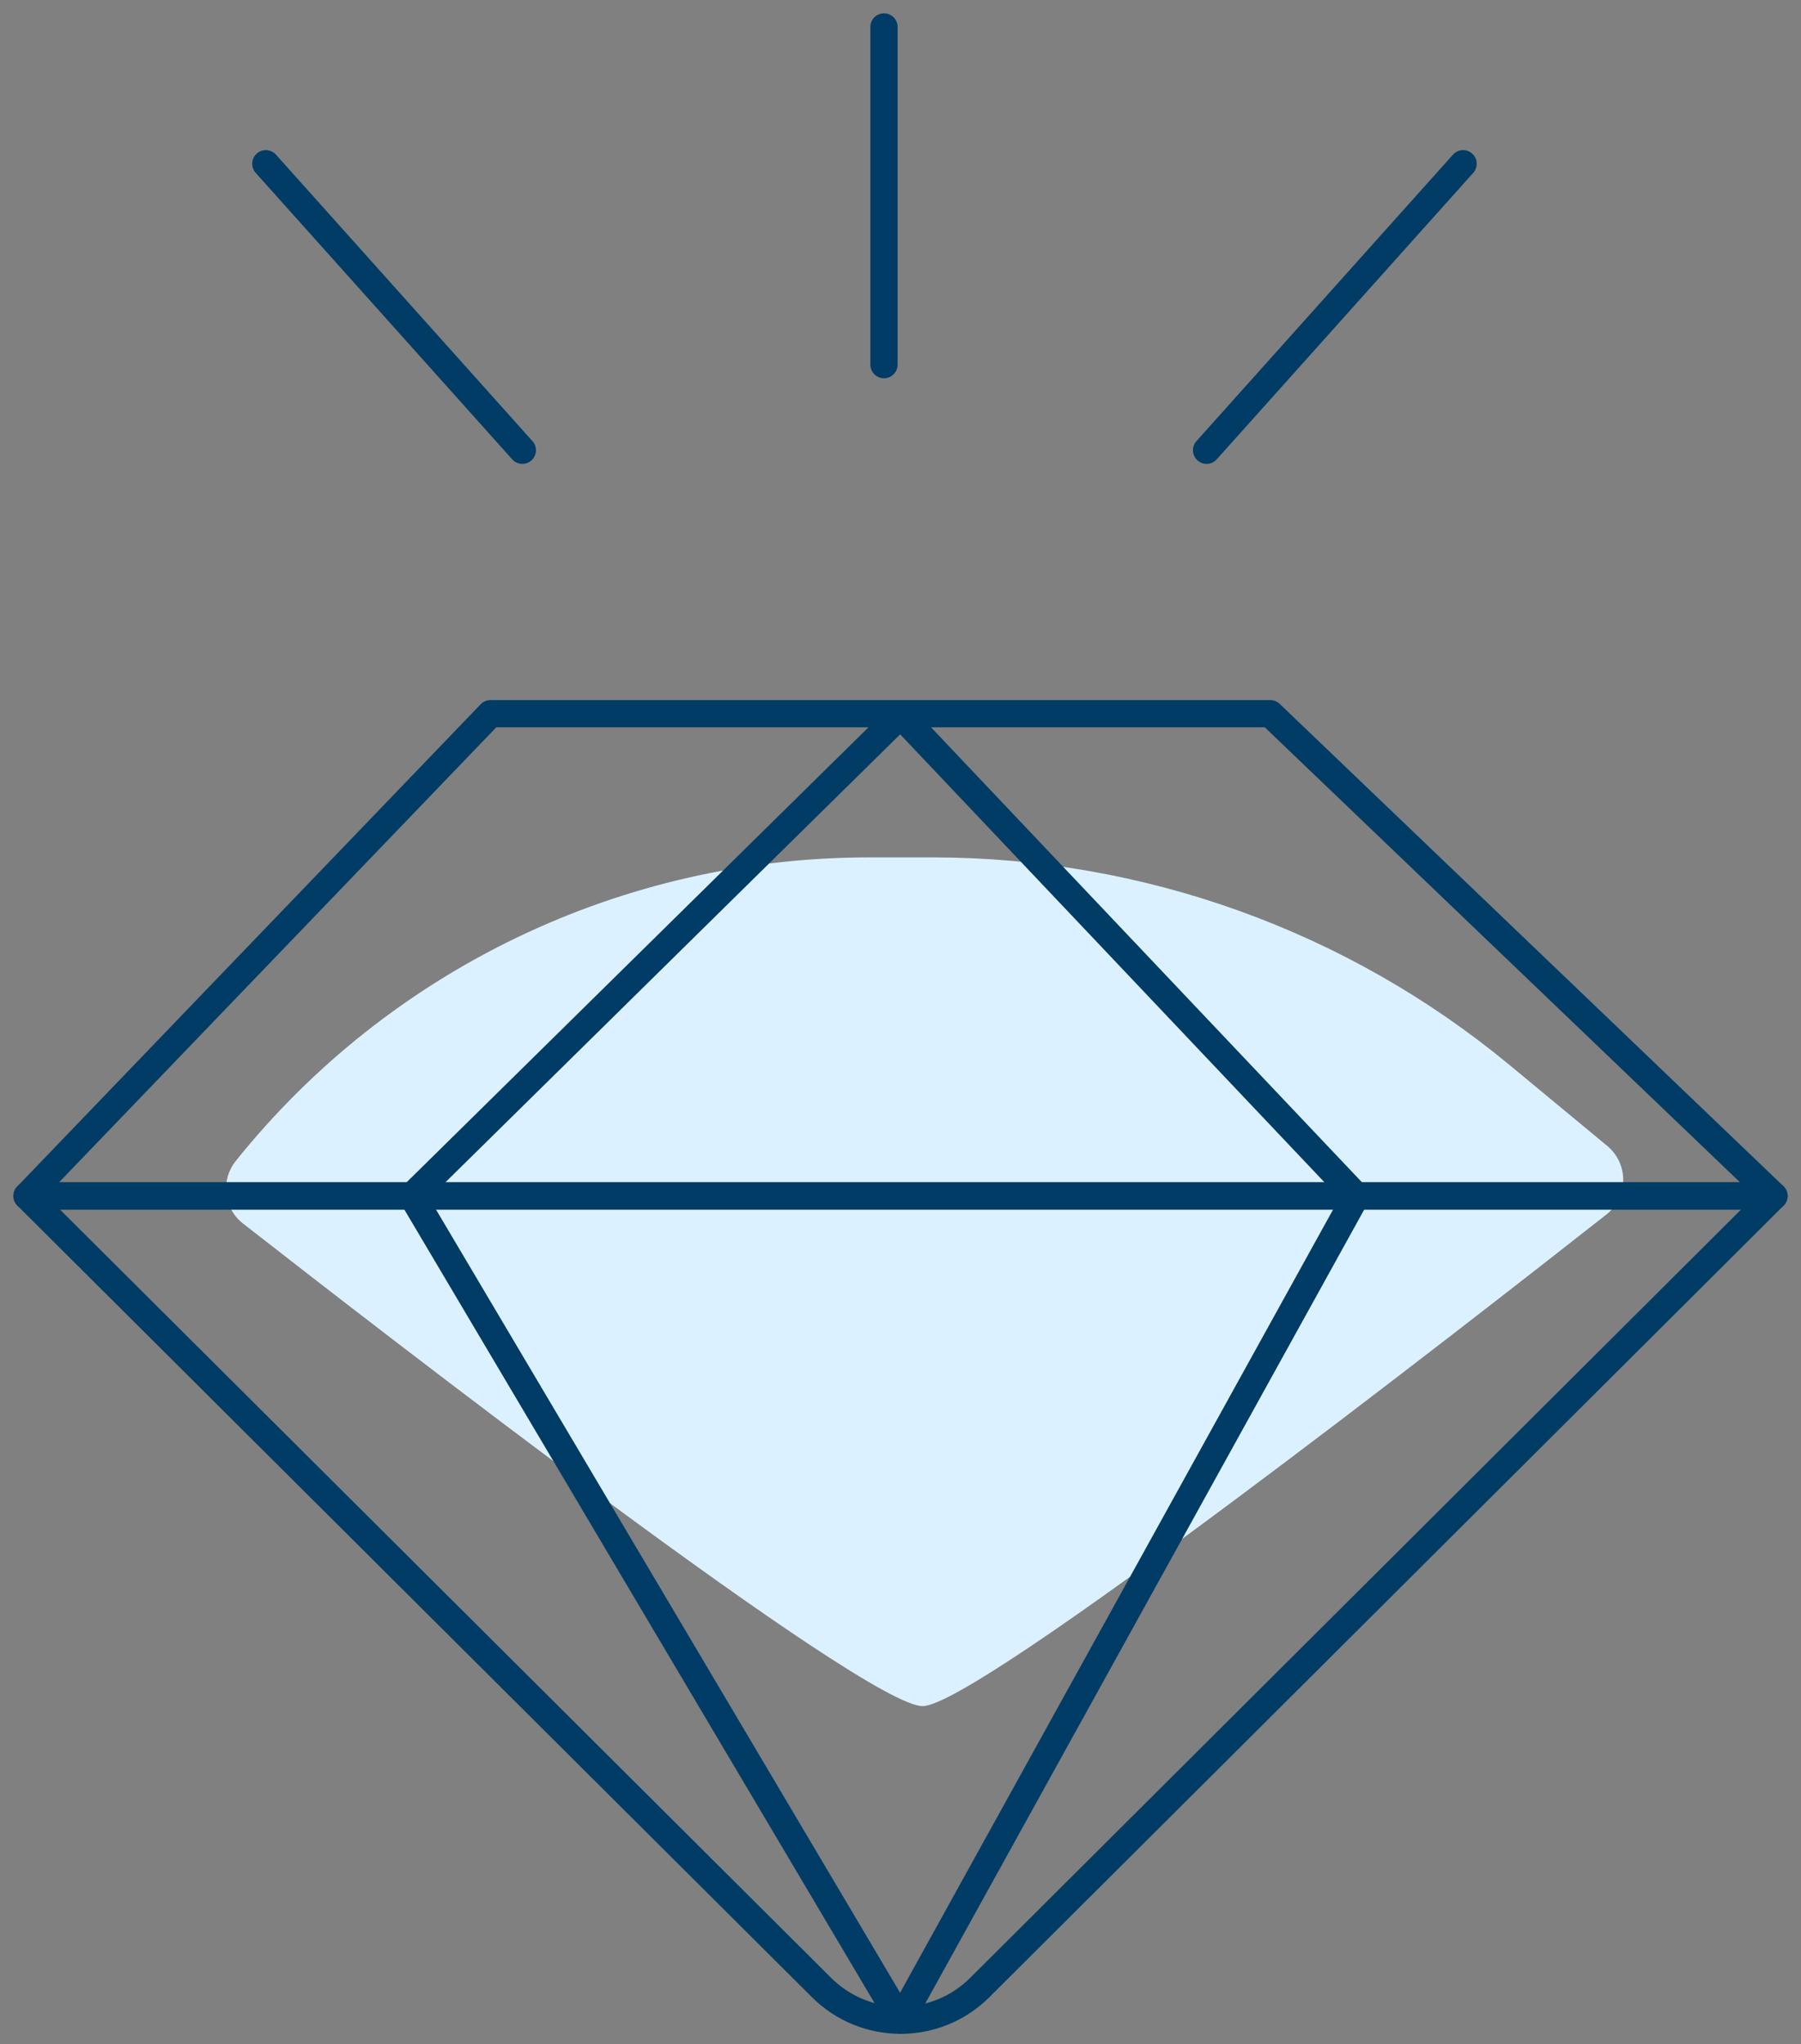 <svg width="119" height="135" viewBox="0 0 119 135" fill="none" xmlns="http://www.w3.org/2000/svg">
<rect x="0" y="0" width="119" height="135" fill="#808080" stroke="none"/>
<path d="M15.579 76.674C14.567 77.939 14.766 79.798 16.056 80.806C25.046 87.825 57.237 112.777 60.988 112.678C64.68 112.579 96.375 87.885 106.139 80.213C107.608 79.066 107.628 76.852 106.179 75.666L99.729 70.327C89.012 61.47 75.536 56.626 61.623 56.626H57.416C41.122 56.626 25.741 64.001 15.579 76.674Z" fill="#DCF1FF"/>
<path d="M54.261 131.243L1.786 78.987H117.214L64.759 131.243C61.862 134.15 57.158 134.15 54.261 131.243Z" stroke="#003C65" stroke-width="1.8" stroke-miterlimit="10" stroke-linecap="round" stroke-linejoin="round"/>
<path d="M27.23 78.987L59.5 133.418L89.608 78.987L59.5 47.214L27.23 78.987Z" stroke="#003C65" stroke-width="1.8" stroke-miterlimit="10" stroke-linecap="round" stroke-linejoin="round"/>
<path d="M117.214 78.987H1.786L32.409 47.135H83.931L117.214 78.987Z" stroke="#003C65" stroke-width="1.8" stroke-miterlimit="10" stroke-linecap="round" stroke-linejoin="round"/>
<path d="M17.564 10.815L34.513 29.736" stroke="#003C65" stroke-width="1.8" stroke-miterlimit="10" stroke-linecap="round" stroke-linejoin="round"/>
<path d="M96.673 10.815L79.724 29.736" stroke="#003C65" stroke-width="1.8" stroke-miterlimit="10" stroke-linecap="round" stroke-linejoin="round"/>
<path d="M58.408 1.779V24.082" stroke="#003C65" stroke-width="1.8" stroke-miterlimit="10" stroke-linecap="round" stroke-linejoin="round"/>
</svg>
